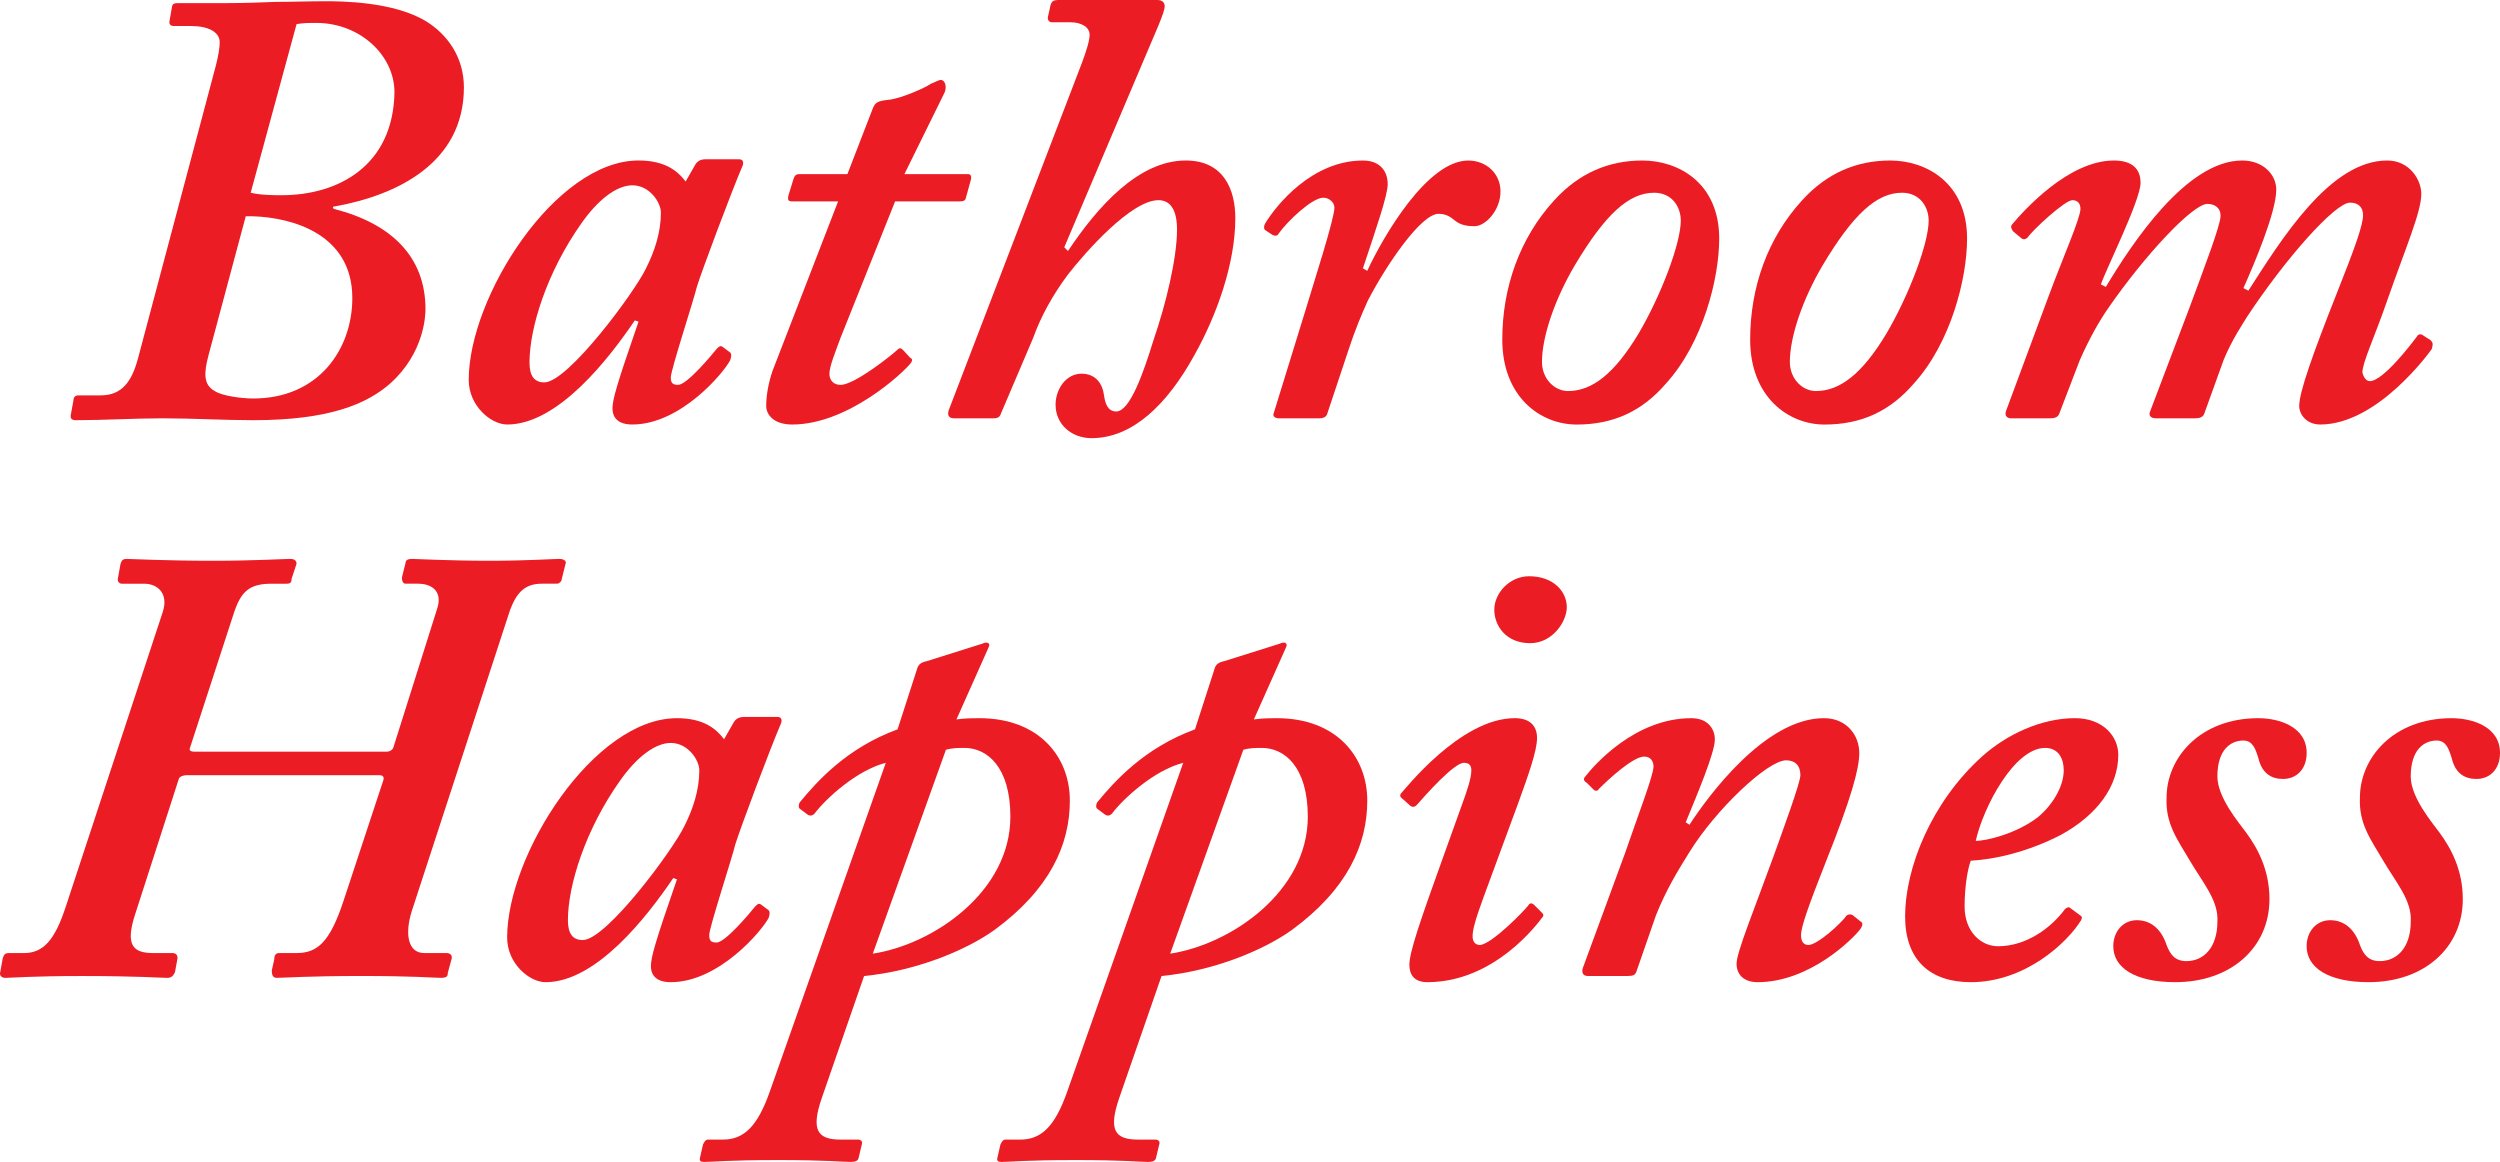 <?xml version="1.0" encoding="utf-8"?>
<!-- Generator: Adobe Illustrator 16.0.0, SVG Export Plug-In . SVG Version: 6.00 Build 0)  -->
<!DOCTYPE svg PUBLIC "-//W3C//DTD SVG 1.1//EN" "http://www.w3.org/Graphics/SVG/1.1/DTD/svg11.dtd">
<svg version="1.1" id="Layer_1" xmlns="http://www.w3.org/2000/svg" xmlns:xlink="http://www.w3.org/1999/xlink" x="0px" y="0px"
	 width="400px" height="186px" viewBox="0 0 400 186" enable-background="new 0 0 400 186" xml:space="preserve">
<g>
	<path fill="#EC1C24" d="M34.558,10.41c0.395-1.585,0.594-2.775,0.594-3.667c0-1.585-1.784-2.578-4.56-2.578h-2.777
		c-0.594,0-0.792-0.397-0.693-0.792l0.395-2.281c0.099-0.594,0.495-0.594,1.29-0.594h7.538c2.677,0,5.256-0.1,7.833-0.199
		c2.577,0,5.257-0.1,7.833-0.1c2.378,0,11.006,0,16.263,3.272c3.173,1.984,5.95,5.555,5.95,10.511
		c0,12.097-10.709,17.254-20.625,19.036c-0.396,0-0.396,0.199-0.199,0.397c9.321,2.38,14.677,7.737,14.677,16.067
		c0,0.989-0.199,6.938-5.555,11.794c-3.767,3.374-9.916,5.955-22.013,5.955c-4.76,0-9.717-0.301-14.479-0.301
		c-4.56,0-9.319,0.301-13.883,0.301c-0.594,0-0.991-0.199-0.792-0.994l0.395-2.183c0-0.397,0.199-0.795,0.792-0.795h3.57
		c3.369,0,4.957-2.178,5.95-5.849L34.558,10.41z M33.368,56.817c-0.793,2.978-0.793,4.762,0.991,5.751
		c1.19,0.795,4.363,1.192,6.148,1.192c10.51,0,15.864-7.933,15.864-16.066c0-10.311-9.717-12.888-15.864-13.086h-1.19L33.368,56.817
		z M40.11,30.836c1.585,0.397,3.767,0.397,4.958,0.397c9.123,0,17.848-4.762,18.047-16.459c0-5.95-5.553-11.107-12.492-11.107
		c-1.19,0-2.182,0-3.174,0.197L40.11,30.836z"/>
	<path fill="#EC1C24" d="M118.236,25.483c0.594,0,0.792,0.397,0.594,0.989c-1.784,4.168-6.545,16.859-7.339,19.436
		c-0.396,1.784-4.165,13.288-4.165,14.477c0,0.993,0.396,1.192,1.188,1.192c1.389,0,5.355-4.762,6.148-5.751
		c0.396-0.397,0.594-0.597,0.991-0.301l1.19,0.893c0.196,0.198,0.196,0.596,0,1.192c-0.991,1.983-7.933,10.312-15.669,10.312
		c-2.182,0-3.173-0.993-3.173-2.58c0-1.387,0.594-3.568,4.164-13.879l-0.594-0.199c-4.165,6.147-12.296,16.658-20.428,16.658
		c-2.577,0-6.148-2.978-6.148-7.143c0-13.288,13.883-35.102,27.168-35.102c4.364,0,6.347,1.784,7.537,3.369l1.586-2.775
		c0.395-0.594,0.991-0.792,1.585-0.792h5.363V25.483z M103.363,42.936c1.389-2.776,2.38-5.753,2.38-8.924
		c0-1.587-1.784-4.364-4.562-4.364c-2.577,0-5.552,2.381-8.132,6.049c-5.554,7.833-8.33,16.757-8.33,22.308
		c0,2.184,0.793,3.177,2.379,3.177C90.867,61.182,101.578,46.703,103.363,42.936z"/>
	<path fill="#EC1C24" d="M134.492,54.039c-0.793,2.182-1.784,4.563-1.784,5.756c0,0.989,0.594,1.784,1.784,1.784
		c2.28,0,8.43-4.961,9.023-5.557c0.395-0.393,0.594-0.393,0.991,0l1.091,1.192c0.396,0.199,0.396,0.397,0.199,0.79
		c-1.19,1.592-10.115,9.92-19.039,9.92c-2.975,0-4.164-1.586-4.164-2.979c0-1.784,0.397-3.767,0.991-5.551l10.51-27.168h-7.339
		c-0.594,0-0.793-0.199-0.594-0.994l0.792-2.58c0.199-0.592,0.396-0.791,0.991-0.791h7.638l4.064-10.512
		c0.396-0.992,0.794-1.19,2.578-1.389c1.983-0.196,5.949-1.983,6.745-2.577c0.594-0.196,1.188-0.595,1.585-0.595
		c0.595,0,0.992,0.993,0.595,1.984l-6.445,13.089h10.212c0.397,0,0.594,0.395,0.397,0.989l-0.793,2.878
		c-0.099,0.395-0.395,0.497-0.991,0.497h-10.313L134.492,54.039z"/>
	<path fill="#EC1C24" d="M170.877,40.159c4.759-7.141,11.303-14.478,18.84-14.478c6.148,0,7.933,4.758,7.933,9.222
		c0,7.24-2.975,15.568-6.546,21.914c-4.361,7.933-9.916,13.289-16.459,13.289c-3.174,0-5.753-2.182-5.753-5.358
		c0-2.381,1.588-4.955,4.165-4.955c2.378,0,3.369,1.784,3.569,3.369c0.198,1.387,0.594,2.677,1.982,2.677
		c2.182,0,4.363-6.245,5.949-11.402c1.984-5.749,3.768-13.088,3.768-17.749c0-2.279-0.594-4.659-2.974-4.659
		c-4.362,0-11.701,8.331-14.477,11.896c-2.381,3.176-4.364,6.745-5.555,10.112l-5.156,12.101c-0.198,0.592-0.494,0.791-1.191,0.791
		h-6.346c-0.893,0-1.091-0.592-0.793-1.389l21.22-55.331c0.793-2.082,1.288-3.767,1.288-4.66c0-1.19-1.288-1.983-3.074-1.983h-2.975
		c-0.398,0-0.793-0.395-0.594-0.991l0.396-1.784C168.298,0.196,168.497,0,169.488,0h15.669c0.793,0,1.19,0.395,1.19,0.991
		c0,0.597-0.397,1.585-0.992,3.074l-15.072,35.498L170.877,40.159z"/>
	<path fill="#EC1C24" d="M204.579,66.931c-0.594,0-0.991-0.397-0.792-0.79l4.957-16.067c1.488-4.958,4.763-15.072,4.763-16.856
		c0-0.792-0.795-1.585-1.786-1.585c-1.784,0-5.752,3.767-7.142,5.75c-0.196,0.397-0.594,0.397-0.991,0.199l-1.192-0.792
		c-0.195-0.199-0.195-0.594,0-0.992c1.789-2.977,7.541-10.114,15.669-10.114c2.977,0,3.968,1.983,3.968,3.767
		c0,1.785-1.786,6.943-3.968,13.485l0.693,0.397c2.579-5.555,9.618-17.649,16.163-17.649c2.778,0,5.158,1.983,5.158,4.958
		c0,2.974-2.38,5.553-4.164,5.553c-1.192,0-2.182-0.199-2.977-0.795c-0.79-0.594-1.387-1.188-2.778-1.188
		c-2.775,0-8.329,8.131-11.301,13.879c-0.994,2.183-2.085,4.762-3.176,8.131l-3.371,10.118c-0.197,0.393-0.595,0.592-1.19,0.592
		H204.579z"/>
	<path fill="#EC1C24" d="M240.366,54.34c0-8.33,2.78-16.263,8.331-22.311c3.969-4.364,8.729-6.347,14.081-6.347
		c5.755,0,12.295,3.568,12.295,12.495c0,6.347-2.579,16.659-8.53,23.205c-3.767,4.364-8.331,6.546-14.275,6.546
		C246.419,67.925,240.366,63.458,240.366,54.34z M262.185,53.346c3.668-6.245,6.741-14.476,6.741-18.044
		c0-2.182-1.387-4.465-4.264-4.465c-4.065,0-7.832,3.471-12.689,11.6c-3.275,5.558-5.258,11.504-5.258,15.47
		c0,2.677,1.982,4.66,4.167,4.66C254.745,62.566,258.313,59.795,262.185,53.346z"/>
	<path fill="#EC1C24" d="M280.026,54.34c0-8.33,2.777-16.263,8.331-22.311c3.966-4.364,8.727-6.347,14.079-6.347
		c5.755,0,12.295,3.568,12.295,12.495c0,6.347-2.579,16.659-8.528,23.205c-3.769,4.364-8.331,6.546-14.277,6.546
		C286.079,67.925,280.026,63.458,280.026,54.34z M301.843,53.346c3.667-6.245,6.741-14.476,6.741-18.044
		c0-2.182-1.387-4.465-4.262-4.465c-4.067,0-7.834,3.471-12.692,11.6c-3.272,5.558-5.255,11.504-5.255,15.47
		c0,2.677,1.982,4.66,4.164,4.66C294.403,62.566,297.974,59.795,301.843,53.346z"/>
	<path fill="#EC1C24" d="M327.812,47.299c2.279-6.149,5.06-12.395,5.06-13.883c0-0.792-0.397-1.387-1.292-1.387
		c-1.188,0-6.347,4.759-7.137,5.949c-0.397,0.397-0.795,0.397-1.192,0l-1.19-0.991c-0.198-0.397-0.397-0.594-0.198-0.992
		c1.984-2.38,9.121-10.313,16.362-10.313c2.974,0,4.264,1.387,4.264,3.568c0,2.779-5.554,13.883-6.347,16.261l0.793,0.397
		c4.165-6.941,12.892-20.227,21.814-20.227c3.374,0,5.454,2.279,5.454,4.659c0,3.671-3.666,12.197-5.256,15.766l0.795,0.397
		c5.353-8.33,13.088-20.822,22.21-20.822c3.572,0,5.456,3.074,5.456,5.354c0,2.875-2.479,8.528-5.456,17.055
		c-1.983,5.751-3.966,9.913-3.966,11.504c0.198,0.791,0.596,1.387,1.192,1.387c2.182,0,6.939-6.347,7.536-7.142
		c0.199-0.394,0.594-0.394,0.793-0.296l1.389,0.892c0.396,0.397,0.396,0.597,0.199,1.392c-0.397,0.592-8.729,12.096-17.851,12.096
		c-2.18,0-3.37-1.585-3.37-2.978c0-2.182,2.182-8.33,5.949-17.846c3.075-7.739,4.264-11.106,4.264-12.691
		c0-1.193-0.693-1.985-2.08-1.985c-2.383,0-10.312,8.924-16.464,18.246c-0.592,0.989-2.378,3.568-3.768,6.942l-3.073,8.53
		c-0.199,0.591-0.693,0.79-1.488,0.79h-6.249c-0.791,0-1.188-0.397-0.989-0.989l6.247-16.459c2.579-6.944,5.059-13.488,5.059-14.876
		c0.097-1.19-0.795-1.983-2.085-1.983c-2.378,0-10.113,8.33-15.862,16.66c-1.39,1.983-2.978,4.756-4.562,8.329l-3.272,8.53
		c-0.199,0.592-0.693,0.79-1.488,0.79h-6.249c-0.594,0-1.091-0.397-0.793-1.188L327.812,47.299z"/>
	<path fill="#EC1C24" d="M29.796,124.032c-0.396,0-1.089,0.199-1.188,0.597l-6.94,21.516c-1.786,5.354-0.199,6.349,2.974,6.349
		h2.974c0.594,0,0.793,0.397,0.793,0.795l-0.396,2.182c-0.199,0.592-0.594,0.989-1.19,0.989c-0.992,0-4.957-0.296-13.683-0.296
		c-7.933,0-11.502,0.296-12.297,0.296c-0.594,0-0.991-0.397-0.792-0.989l0.395-2.182c0.199-0.597,0.396-0.795,0.992-0.795H3.82
		c3.173,0,4.958-2.182,6.642-7.241l15.567-47.3c0.991-2.977-0.793-4.56-2.975-4.56h-3.572c-0.395,0-0.792-0.397-0.594-0.994
		l0.395-2.182c0.199-0.592,0.397-0.79,0.992-0.79c0.792,0,6.148,0.296,13.882,0.296c6.348,0,11.305-0.296,12.296-0.296
		c0.793,0,0.992,0.397,0.992,0.79l-0.792,2.381c0,0.596-0.199,0.795-0.793,0.795h-2.378c-3.571,0-4.958,1.186-6.148,4.957
		l-6.94,21.317c-0.196,0.397,0.199,0.596,0.594,0.596h30.937c0.395,0,0.792-0.198,0.991-0.596l7.041-22.312
		c0.892-2.777-0.892-3.963-3.074-3.963h-1.984c-0.395,0-0.594-0.397-0.594-0.994l0.594-2.376c0-0.397,0.395-0.596,0.993-0.596
		c0.792,0,5.949,0.296,12.495,0.296c5.95,0,10.112-0.296,11.106-0.296c0.793,0,1.188,0.397,0.991,0.79l-0.594,2.381
		c0,0.397-0.396,0.795-0.793,0.795h-2.378c-2.577,0-4.166,1.186-5.356,4.957l-15.469,47.396c-1.191,3.767-0.594,6.743,1.983,6.743
		h3.57c0.594,0,0.992,0.397,0.793,0.994l-0.594,2.177c0,0.596-0.196,0.795-1.188,0.795c-0.991,0-4.165-0.296-12.691-0.296
		c-8.331,0-12.297,0.296-13.487,0.296c-0.594,0-0.793-0.397-0.793-1.188l0.396-1.784c0-0.597,0.199-0.994,0.792-0.994h2.775
		c3.373,0,5.356-1.784,7.538-8.429l6.348-19.232c0.196-0.596-0.199-0.795-0.594-0.795H29.796z"/>
	<path fill="#EC1C24" d="M124.382,114.707c0.594,0,0.793,0.397,0.594,0.994c-1.783,4.164-6.546,16.856-7.338,19.436
		c-0.396,1.784-4.165,13.284-4.165,14.477c0,0.989,0.396,1.188,1.19,1.188c1.387,0,5.353-4.756,6.147-5.749
		c0.395-0.397,0.594-0.597,0.992-0.296l1.19,0.892c0.196,0.199,0.196,0.592,0,1.188c-0.991,1.982-7.933,10.312-15.669,10.312
		c-2.18,0-3.173-0.989-3.173-2.574c0-1.392,0.594-3.573,4.164-13.885l-0.594-0.199c-4.166,6.147-12.296,16.658-20.428,16.658
		c-2.578,0-6.148-2.972-6.148-7.137c0-13.288,13.882-35.104,27.17-35.104c4.361,0,6.348,1.784,7.535,3.374l1.586-2.778
		c0.397-0.596,0.991-0.797,1.585-0.797h5.36V114.707z M109.508,132.16c1.39-2.777,2.382-5.75,2.382-8.923
		c0-1.586-1.785-4.365-4.563-4.365c-2.576,0-5.552,2.38-8.131,6.052c-5.555,7.837-8.33,16.761-8.33,22.312
		c0,2.184,0.792,3.173,2.38,3.173C97.016,150.403,107.724,135.928,109.508,132.16z"/>
	<path fill="#EC1C24" d="M131.516,175.597c-1.786,5.153-0.794,6.739,2.974,6.739h2.775c0.595,0,0.793,0.397,0.595,0.892
		l-0.495,2.087c-0.1,0.397-0.494,0.597-1.287,0.597c-0.991,0-3.966-0.301-11.503-0.301c-8.132,0-10.709,0.301-11.9,0.301
		c-0.594,0-0.792-0.199-0.692-0.597l0.494-2.184c0.198-0.397,0.396-0.795,0.793-0.795h2.379c3.372,0,5.554-2.08,7.537-7.735
		l18.542-52.551c-4.66,1.188-9.617,5.749-11.402,8.13c-0.397,0.397-0.793,0.397-1.19,0.097l-1.19-0.892
		c-0.198-0.194-0.198-0.592,0-0.989c2.775-3.374,7.538-8.729,15.667-11.701l3.073-9.517c0.196-0.795,0.594-1.192,1.586-1.387
		l8.824-2.778c0.196-0.102,0.495-0.198,0.793-0.198c0.198,0,0.398,0.198,0.398,0.397s-0.2,0.494-0.299,0.79l-4.957,11.107
		c1.485-0.199,2.676-0.199,3.667-0.199c9.519,0,14.477,6.147,14.477,13.189S168,142.275,159.076,148.82
		c-4.76,3.377-12.692,6.548-20.824,7.343L131.516,175.597z M139.646,152.585c9.718-1.483,22.014-9.912,22.014-21.913
		c0-8.028-3.767-11.005-7.339-11.005c-0.991,0-1.982,0-2.974,0.296L139.646,152.585z"/>
	<path fill="#EC1C24" d="M179.104,175.597c-1.784,5.153-0.793,6.739,2.975,6.739h2.775c0.594,0,0.794,0.397,0.594,0.892
		l-0.494,2.087c-0.1,0.397-0.495,0.597-1.288,0.597c-0.991,0-3.966-0.301-11.503-0.301c-8.132,0-10.708,0.301-11.898,0.301
		c-0.594,0-0.793-0.199-0.693-0.597l0.494-2.184c0.199-0.397,0.397-0.795,0.793-0.795h2.378c3.372,0,5.555-2.08,7.538-7.735
		l18.541-52.551c-4.66,1.188-9.617,5.749-11.403,8.13c-0.396,0.397-0.794,0.397-1.189,0.097l-1.19-0.892
		c-0.198-0.194-0.198-0.592,0-0.989c2.777-3.374,7.538-8.729,15.667-11.701l3.074-9.517c0.196-0.795,0.594-1.192,1.586-1.387
		l8.825-2.778c0.198-0.102,0.494-0.198,0.792-0.198c0.199,0,0.397,0.198,0.397,0.397s-0.198,0.494-0.298,0.79l-4.958,11.107
		c1.486-0.199,2.675-0.199,3.669-0.199c9.521,0,14.477,6.147,14.477,13.189s-3.171,14.176-12.097,20.721
		c-4.762,3.377-12.692,6.548-20.822,7.343L179.104,175.597z M187.234,152.585c9.718-1.483,22.014-9.912,22.014-21.913
		c0-8.028-3.77-11.005-7.342-11.005c-0.991,0-1.98,0-2.972,0.296L187.234,152.585z"/>
	<path fill="#EC1C24" d="M237.398,143.468c-1.387,3.768-1.784,5.353-1.784,6.349c0,0.791,0.397,1.387,1.188,1.387
		c1.982-0.198,7.141-5.554,7.737-6.349c0.198-0.397,0.594-0.397,0.892-0.097l1.091,1.091c0.397,0.393,0.594,0.592,0.199,0.989
		c-0.597,0.795-7.539,10.31-18.346,10.31c-2.082,0-2.875-1.188-2.875-2.773c0-1.982,1.586-6.646,5.552-17.651l2.777-7.733
		c0.994-2.681,1.586-4.562,1.586-5.754c0-0.791-0.394-1.188-1.188-1.188c-1.585,0-6.149,5.154-7.536,6.744
		c-0.397,0.397-0.795,0.397-1.19,0l-0.991-0.893c-0.397-0.3-0.596-0.499-0.397-0.892c0.594-0.597,9.52-12.101,18.246-12.101
		c2.38,0,3.568,1.192,3.568,3.175c0,1.983-1.287,5.655-2.975,10.312L237.398,143.468z M239.086,97.555
		c0-2.677,2.479-5.355,5.554-5.355c3.966,0,6.048,2.48,6.048,4.958c0,2.283-2.281,5.75-5.852,5.75
		C240.87,102.907,239.086,100.032,239.086,97.555z"/>
	<path fill="#EC1C24" d="M261.787,155.562c-0.198,0.397-0.397,0.596-1.389,0.596h-6.347c-0.892,0-0.993-0.693-0.795-1.289
		l6.744-18.346c2.182-6.346,4.562-12.491,4.562-13.878c0-0.994-0.594-1.592-1.485-1.592c-1.787,0-5.655,3.575-7.241,5.16
		c-0.198,0.397-0.596,0.397-0.892,0.097l-1.091-1.091c-0.397-0.198-0.597-0.591-0.199-0.988c1.387-1.784,7.935-9.321,16.954-9.321
		c2.88,0,3.771,1.983,3.771,3.374c0,2.182-2.875,8.921-4.663,13.284l0.596,0.397c2.977-4.564,12.097-17.056,21.517-17.056
		c3.672,0,5.655,2.778,5.655,5.556c0,2.575-1.29,7.238-5.355,17.449c-2.579,6.545-3.966,10.314-3.966,11.703
		c0,0.989,0.397,1.585,1.188,1.585c1.387,0,5.158-3.372,6.149-4.763c0.397-0.199,0.793-0.199,1.19,0.198l0.991,0.795
		c0.396,0.199,0.396,0.597,0,1.188c-1.19,1.592-8.133,8.53-16.462,8.53c-2.182,0-3.369-1.188-3.369-2.973s2.775-8.53,5.948-17.254
		c1.488-4.165,4.267-11.703,4.267-12.892c0-1.585-0.893-2.38-2.283-2.38c-2.975,0-11.301,7.932-15.466,14.675
		c-1.982,3.176-3.771,6.147-5.357,10.111L261.787,155.562z"/>
	<path fill="#EC1C24" d="M332.677,146.341c0.497,0.296,0.497,0.495,0.298,0.893c-2.182,3.567-8.925,9.914-17.649,9.914
		c-6.547,0-10.509-3.568-10.509-10.511c0-7.732,4.165-18.243,12.293-25.583c3.966-3.568,9.52-6.147,14.874-6.147
		c4.562,0,6.942,2.977,6.942,5.852c0,5.057-3.372,9.616-9.122,12.789c-5.356,2.778-10.709,3.971-14.477,4.164
		c-0.397,0.994-0.991,3.772-0.991,7.341c0,3.966,2.577,6.346,5.354,6.346c4.562,0,8.528-2.977,10.71-5.948
		c0.196-0.199,0.594-0.397,0.793-0.199L332.677,146.341z M316.118,134.541c1.784,0,6.545-1.188,9.914-3.768
		c2.182-1.784,4.165-4.761,4.165-7.538c0-1.784-0.791-3.568-2.973-3.568C322.266,119.667,317.309,129.188,316.118,134.541z"/>
	<path fill="#EC1C24" d="M348.038,157.147c-6.545,0-9.914-2.381-9.914-5.75c0-2.38,1.585-4.164,3.767-4.164
		c2.381,0,3.971,1.585,4.761,3.966c0.597,1.585,1.392,2.579,3.176,2.579c2.775,0,4.957-2.182,4.957-6.347
		c0.199-3.374-2.38-6.249-4.463-9.817c-1.982-3.369-3.868-5.852-3.67-10.014c0-6.349,5.357-12.69,14.676-12.69
		c3.374,0,7.737,1.392,7.737,5.556c0,2.575-1.588,4.165-3.771,4.165c-1.784,0-3.37-0.795-3.966-3.374
		c-0.397-1.188-0.791-2.773-2.381-2.773c-1.982,0-4.164,1.387-4.164,5.75c0,3.369,3.471,7.437,4.562,8.925
		c1.983,2.677,3.768,6.147,3.768,10.708C363.111,151.597,356.964,157.147,348.038,157.147z"/>
	<path fill="#EC1C24" d="M378.975,157.147c-6.545,0-9.915-2.381-9.915-5.75c0-2.38,1.588-4.164,3.768-4.164
		c2.38,0,3.97,1.585,4.761,3.966c0.596,1.585,1.391,2.579,3.175,2.579c2.773,0,4.957-2.182,4.957-6.347
		c0.199-3.374-2.378-6.249-4.462-9.817c-1.983-3.369-3.869-5.852-3.67-10.014c0-6.349,5.356-12.69,14.675-12.69
		c3.374,0,7.737,1.392,7.737,5.556c0,2.575-1.59,4.165-3.771,4.165c-1.784,0-3.372-0.795-3.966-3.374
		c-0.397-1.188-0.793-2.773-2.38-2.773c-1.983,0-4.165,1.387-4.165,5.75c0,3.369,3.472,7.437,4.562,8.925
		c1.982,2.677,3.767,6.147,3.767,10.708C394.045,151.597,387.897,157.147,378.975,157.147z"/>
</g>
</svg>
